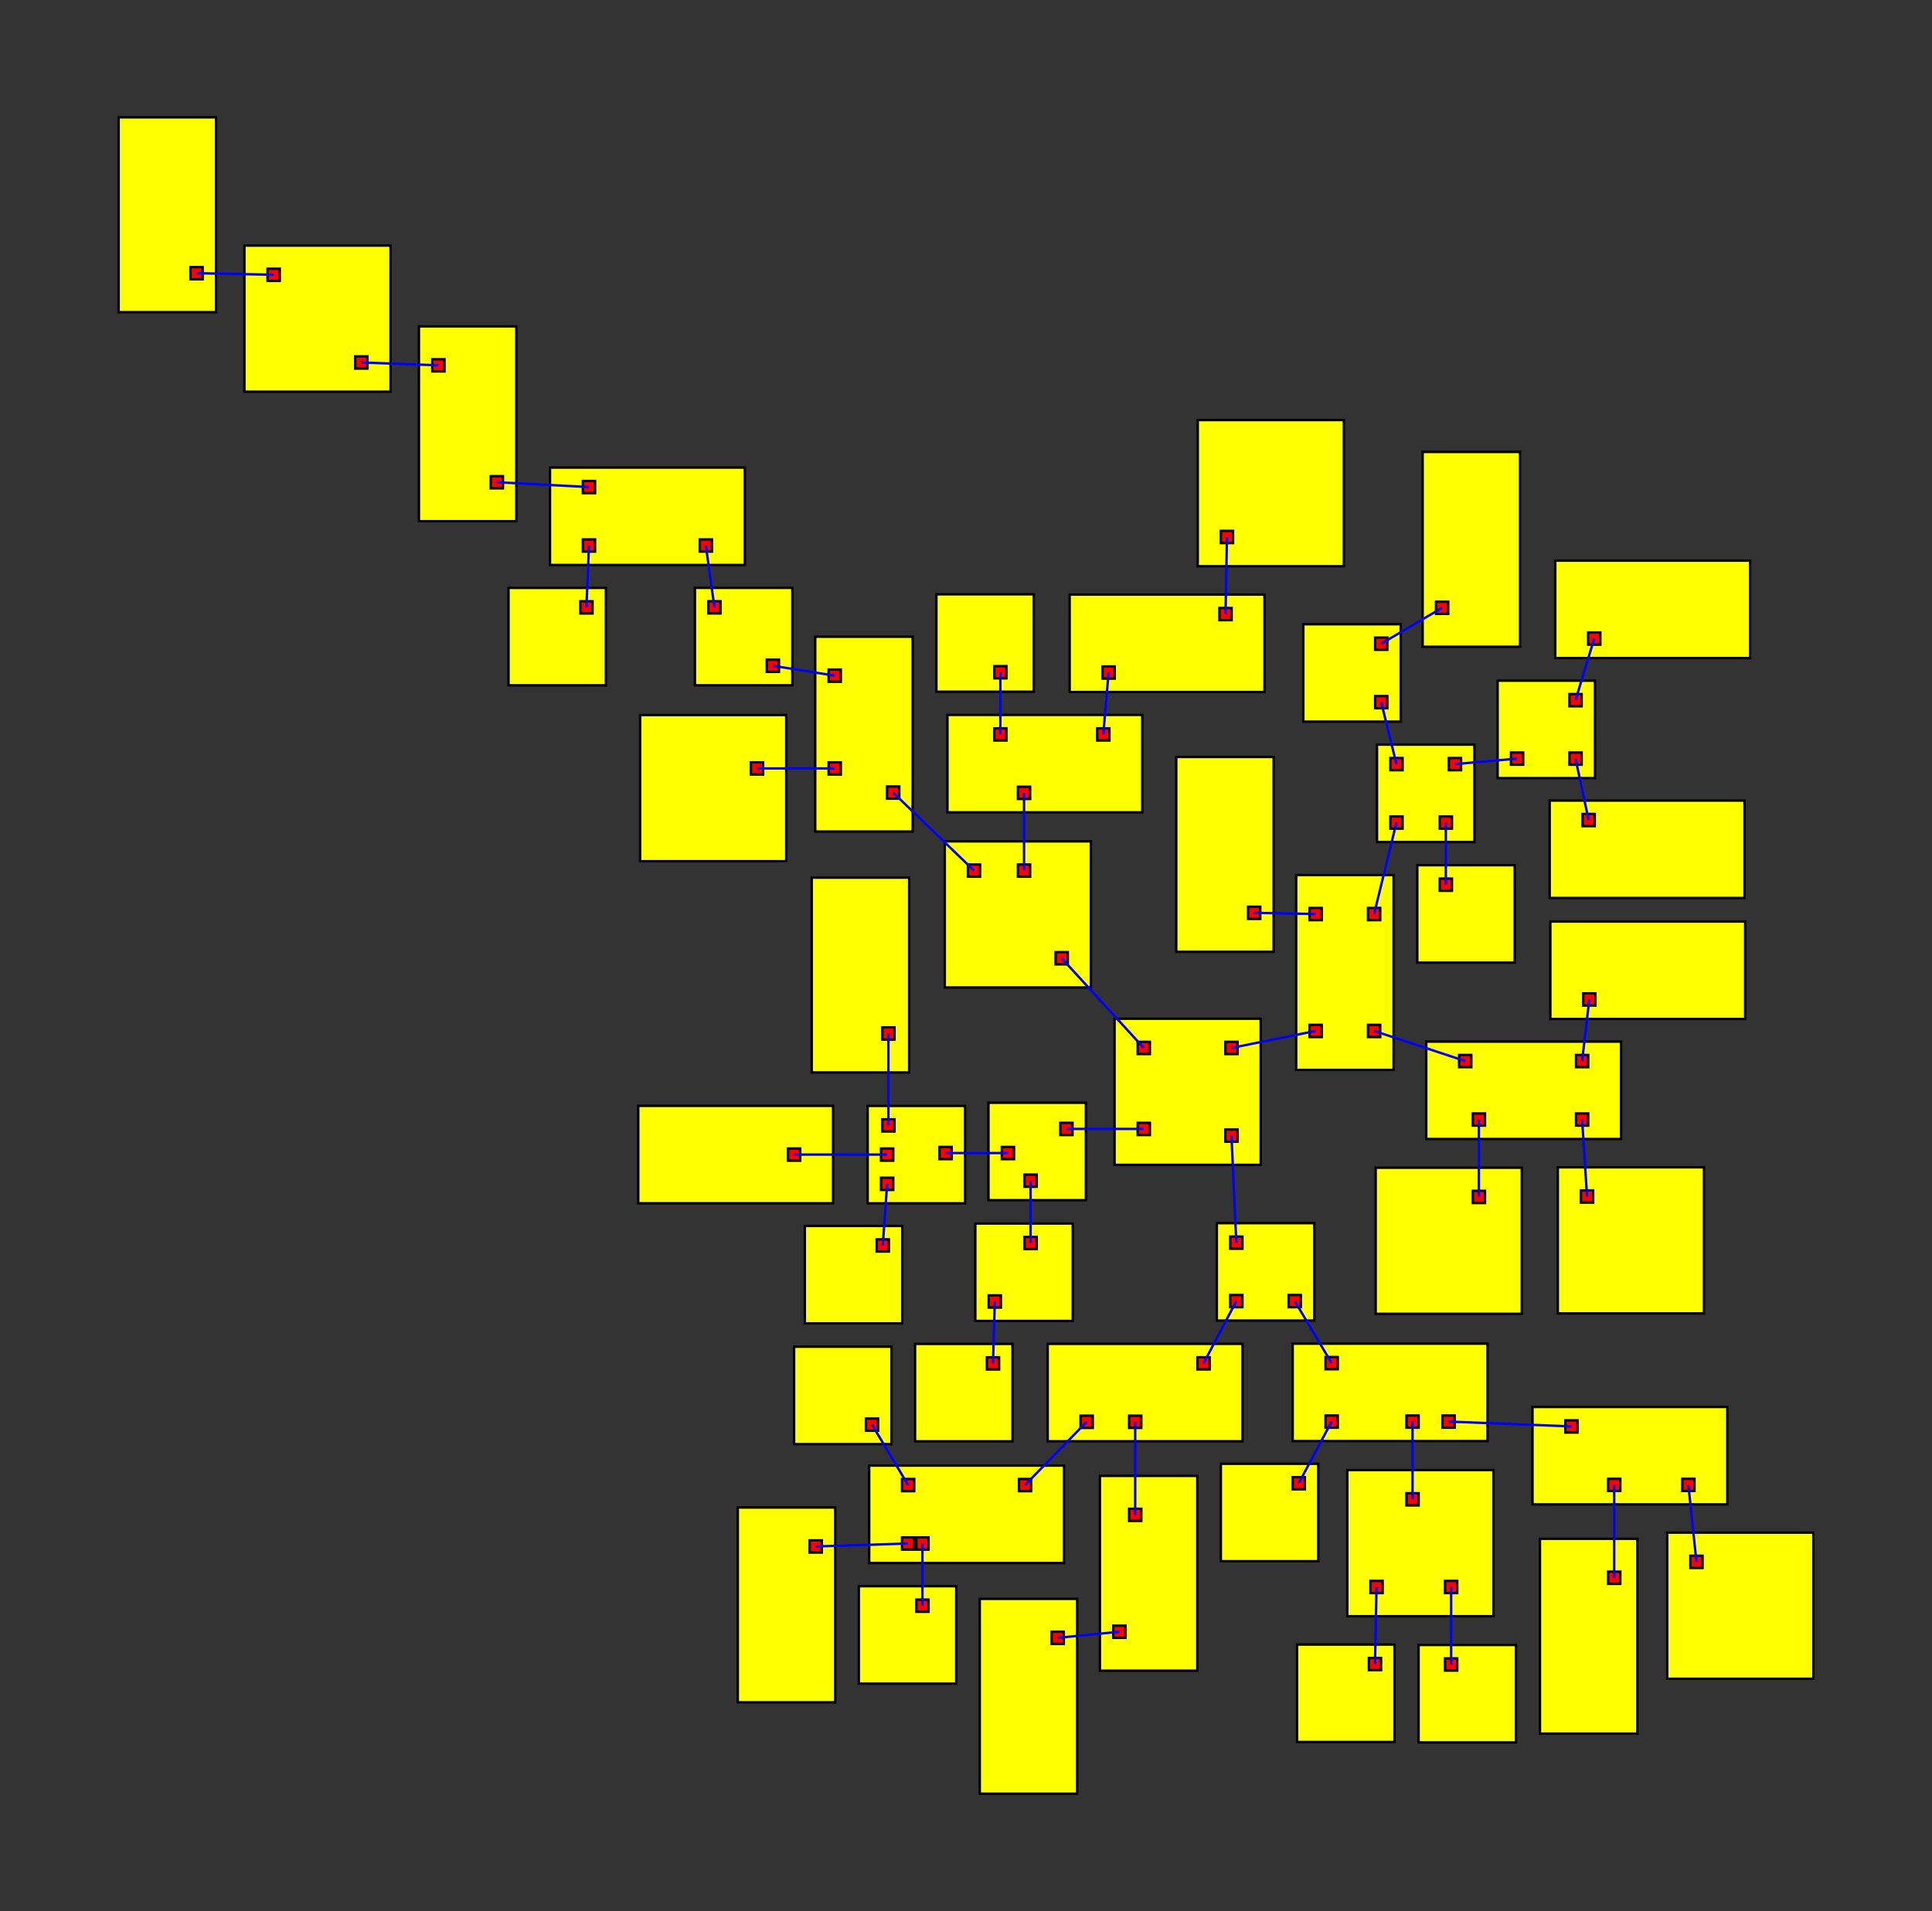<svg width="100%" height="100%" viewBox="-240.507 -215.847 396.624 392.352"  xmlns="http://www.w3.org/2000/svg" xmlns:xlink="http://www.w3.org/1999/xlink" version="1.1">
<rect x="-240.507" y="-215.847" width="396.624" height="392.352" fill="#333333" stroke="none"/>
<rect x="-73.147" y="-85.125" width="20" height="40" fill="yellow" stroke="black" stroke-width="0.5"><title>room 0</title></rect><rect x="-58.397" y="-54.375" width="2.5" height="2.5" fill="red" stroke="black" stroke-width="0.5"></rect><rect x="-70.397" y="-59.331" width="2.5" height="2.5" fill="red" stroke="black" stroke-width="0.5"></rect><rect x="-70.397" y="-78.375" width="2.5" height="2.5" fill="red" stroke="black" stroke-width="0.5"></rect>
<rect x="-46.551" y="-43.111" width="30" height="30" fill="yellow" stroke="black" stroke-width="0.5"><title>room 1</title></rect><rect x="-41.801" y="-38.361" width="2.5" height="2.5" fill="red" stroke="black" stroke-width="0.5"></rect><rect x="-31.53" y="-38.361" width="2.5" height="2.5" fill="red" stroke="black" stroke-width="0.5"></rect><rect x="-23.801" y="-20.361" width="2.5" height="2.5" fill="red" stroke="black" stroke-width="0.5"></rect>
<rect x="-109.098" y="-69.038" width="30" height="30" fill="yellow" stroke="black" stroke-width="0.5"><title>room 2</title></rect><rect x="-86.348" y="-59.331" width="2.5" height="2.5" fill="red" stroke="black" stroke-width="0.5"></rect>
<rect x="-97.841" y="-95.156" width="20" height="20" fill="yellow" stroke="black" stroke-width="0.5"><title>room 3</title></rect><rect x="-83.091" y="-80.406" width="2.5" height="2.5" fill="red" stroke="black" stroke-width="0.5"></rect><rect x="-95.091" y="-92.406" width="2.5" height="2.5" fill="red" stroke="black" stroke-width="0.5"></rect>
<rect x="-46.009" y="-69.069" width="40" height="20" fill="yellow" stroke="black" stroke-width="0.5"><title>room 4</title></rect><rect x="-31.53" y="-54.319" width="2.5" height="2.5" fill="red" stroke="black" stroke-width="0.5"></rect><rect x="-15.259" y="-66.319" width="2.5" height="2.5" fill="red" stroke="black" stroke-width="0.5"></rect><rect x="-36.392" y="-66.319" width="2.5" height="2.5" fill="red" stroke="black" stroke-width="0.5"></rect>
<rect x="-11.697" y="-6.696" width="30" height="30" fill="yellow" stroke="black" stroke-width="0.5"><title>room 5</title></rect><rect x="-6.947" y="-1.946" width="2.5" height="2.5" fill="red" stroke="black" stroke-width="0.5"></rect><rect x="11.053" y="-1.946" width="2.5" height="2.5" fill="red" stroke="black" stroke-width="0.5"></rect><rect x="11.053" y="16.054" width="2.5" height="2.5" fill="red" stroke="black" stroke-width="0.5"></rect><rect x="-6.947" y="14.681" width="2.5" height="2.5" fill="red" stroke="black" stroke-width="0.5"></rect>
<rect x="-127.597" y="-119.849" width="40" height="20" fill="yellow" stroke="black" stroke-width="0.5"><title>room 6</title></rect><rect x="-96.847" y="-105.099" width="2.5" height="2.5" fill="red" stroke="black" stroke-width="0.5"></rect><rect x="-120.847" y="-105.099" width="2.5" height="2.5" fill="red" stroke="black" stroke-width="0.5"></rect><rect x="-120.847" y="-117.099" width="2.5" height="2.5" fill="red" stroke="black" stroke-width="0.5"></rect>
<rect x="-20.917" y="-93.774" width="40" height="20" fill="yellow" stroke="black" stroke-width="0.5"><title>room 7</title></rect><rect x="-14.167" y="-79.024" width="2.5" height="2.5" fill="red" stroke="black" stroke-width="0.5"></rect><rect x="9.833" y="-91.024" width="2.5" height="2.5" fill="red" stroke="black" stroke-width="0.5"></rect>
<rect x="-48.275" y="-93.832" width="20" height="20" fill="yellow" stroke="black" stroke-width="0.5"><title>room 8</title></rect><rect x="-36.392" y="-79.082" width="2.5" height="2.5" fill="red" stroke="black" stroke-width="0.5"></rect>
<rect x="25.588" y="-36.186" width="20" height="40" fill="yellow" stroke="black" stroke-width="0.5"><title>room 9</title></rect><rect x="28.338" y="-5.436" width="2.5" height="2.5" fill="red" stroke="black" stroke-width="0.5"></rect><rect x="28.338" y="-29.436" width="2.5" height="2.5" fill="red" stroke="black" stroke-width="0.5"></rect><rect x="40.338" y="-5.436" width="2.5" height="2.5" fill="red" stroke="black" stroke-width="0.5"></rect><rect x="40.338" y="-29.436" width="2.5" height="2.5" fill="red" stroke="black" stroke-width="0.5"></rect>
<rect x="9.3" y="35.276" width="20" height="20" fill="yellow" stroke="black" stroke-width="0.5"><title>room 10</title></rect><rect x="12.05" y="38.026" width="2.5" height="2.5" fill="red" stroke="black" stroke-width="0.5"></rect><rect x="24.049" y="50.026" width="2.5" height="2.5" fill="red" stroke="black" stroke-width="0.5"></rect><rect x="12.05" y="50.026" width="2.5" height="2.5" fill="red" stroke="black" stroke-width="0.5"></rect>
<rect x="-37.583" y="10.558" width="20" height="20" fill="yellow" stroke="black" stroke-width="0.5"><title>room 11</title></rect><rect x="-22.833" y="14.681" width="2.5" height="2.5" fill="red" stroke="black" stroke-width="0.5"></rect><rect x="-34.833" y="19.631" width="2.5" height="2.5" fill="red" stroke="black" stroke-width="0.5"></rect><rect x="-30.182" y="25.308" width="2.5" height="2.5" fill="red" stroke="black" stroke-width="0.5"></rect>
<rect x="-136.118" y="-95.149" width="20" height="20" fill="yellow" stroke="black" stroke-width="0.5"><title>room 12</title></rect><rect x="-121.368" y="-92.399" width="2.5" height="2.5" fill="red" stroke="black" stroke-width="0.5"></rect>
<rect x="-154.507" y="-148.841" width="20" height="40" fill="yellow" stroke="black" stroke-width="0.5"><title>room 13</title></rect><rect x="-139.757" y="-118.091" width="2.5" height="2.5" fill="red" stroke="black" stroke-width="0.5"></rect><rect x="-151.757" y="-142.091" width="2.5" height="2.5" fill="red" stroke="black" stroke-width="0.5"></rect>
<rect x="5.379" y="-129.601" width="30" height="30" fill="yellow" stroke="black" stroke-width="0.5"><title>room 14</title></rect><rect x="10.129" y="-106.851" width="2.5" height="2.5" fill="red" stroke="black" stroke-width="0.5"></rect>
<rect x="0.962" y="-60.436" width="20" height="40" fill="yellow" stroke="black" stroke-width="0.5"><title>room 15</title></rect><rect x="15.712" y="-29.686" width="2.5" height="2.5" fill="red" stroke="black" stroke-width="0.5"></rect>
<rect x="52.29" y="-2.001" width="40" height="20" fill="yellow" stroke="black" stroke-width="0.5"><title>room 16</title></rect><rect x="59.04" y="0.749" width="2.5" height="2.5" fill="red" stroke="black" stroke-width="0.5"></rect><rect x="83.04" y="0.749" width="2.5" height="2.5" fill="red" stroke="black" stroke-width="0.5"></rect><rect x="61.849" y="12.749" width="2.5" height="2.5" fill="red" stroke="black" stroke-width="0.5"></rect><rect x="83.04" y="12.749" width="2.5" height="2.5" fill="red" stroke="black" stroke-width="0.5"></rect>
<rect x="42.178" y="-62.971" width="20" height="20" fill="yellow" stroke="black" stroke-width="0.5"><title>room 17</title></rect><rect x="44.928" y="-48.221" width="2.5" height="2.5" fill="red" stroke="black" stroke-width="0.5"></rect><rect x="56.928" y="-60.221" width="2.5" height="2.5" fill="red" stroke="black" stroke-width="0.5"></rect><rect x="55.063" y="-48.221" width="2.5" height="2.5" fill="red" stroke="black" stroke-width="0.5"></rect><rect x="44.928" y="-60.221" width="2.5" height="2.5" fill="red" stroke="black" stroke-width="0.5"></rect>
<rect x="24.87" y="60.015" width="40" height="20" fill="yellow" stroke="black" stroke-width="0.5"><title>room 18</title></rect><rect x="31.62" y="62.765" width="2.5" height="2.5" fill="red" stroke="black" stroke-width="0.5"></rect><rect x="48.227" y="74.765" width="2.5" height="2.5" fill="red" stroke="black" stroke-width="0.5"></rect><rect x="31.62" y="74.765" width="2.5" height="2.5" fill="red" stroke="black" stroke-width="0.5"></rect><rect x="55.62" y="74.765" width="2.5" height="2.5" fill="red" stroke="black" stroke-width="0.5"></rect>
<rect x="-25.427" y="60.056" width="40" height="20" fill="yellow" stroke="black" stroke-width="0.5"><title>room 19</title></rect><rect x="5.323" y="62.806" width="2.5" height="2.5" fill="red" stroke="black" stroke-width="0.5"></rect><rect x="-8.708" y="74.806" width="2.5" height="2.5" fill="red" stroke="black" stroke-width="0.5"></rect><rect x="-18.677" y="74.806" width="2.5" height="2.5" fill="red" stroke="black" stroke-width="0.5"></rect>
<rect x="-62.383" y="11.203" width="20" height="20" fill="yellow" stroke="black" stroke-width="0.5"><title>room 20</title></rect><rect x="-47.633" y="19.631" width="2.5" height="2.5" fill="red" stroke="black" stroke-width="0.5"></rect><rect x="-59.633" y="19.948" width="2.5" height="2.5" fill="red" stroke="black" stroke-width="0.5"></rect><rect x="-59.633" y="25.953" width="2.5" height="2.5" fill="red" stroke="black" stroke-width="0.5"></rect><rect x="-59.373" y="13.953" width="2.5" height="2.5" fill="red" stroke="black" stroke-width="0.5"></rect>
<rect x="-40.281" y="35.351" width="20" height="20" fill="yellow" stroke="black" stroke-width="0.5"><title>room 21</title></rect><rect x="-30.182" y="38.101" width="2.5" height="2.5" fill="red" stroke="black" stroke-width="0.5"></rect><rect x="-37.531" y="50.101" width="2.5" height="2.5" fill="red" stroke="black" stroke-width="0.5"></rect>
<rect x="-190.329" y="-165.428" width="30" height="30" fill="yellow" stroke="black" stroke-width="0.5"><title>room 22</title></rect><rect x="-167.579" y="-142.678" width="2.5" height="2.5" fill="red" stroke="black" stroke-width="0.5"></rect><rect x="-185.579" y="-160.678" width="2.5" height="2.5" fill="red" stroke="black" stroke-width="0.5"></rect>
<rect x="77.765" y="-26.65" width="40" height="20" fill="yellow" stroke="black" stroke-width="0.5"><title>room 23</title></rect><rect x="84.515" y="-11.9" width="2.5" height="2.5" fill="red" stroke="black" stroke-width="0.5"></rect>
<rect x="41.907" y="23.89" width="30" height="30" fill="yellow" stroke="black" stroke-width="0.5"><title>room 24</title></rect><rect x="61.849" y="28.64" width="2.5" height="2.5" fill="red" stroke="black" stroke-width="0.5"></rect>
<rect x="79.299" y="23.809" width="30" height="30" fill="yellow" stroke="black" stroke-width="0.5"><title>room 25</title></rect><rect x="84.049" y="28.559" width="2.5" height="2.5" fill="red" stroke="black" stroke-width="0.5"></rect>
<rect x="66.939" y="-76.099" width="20" height="20" fill="yellow" stroke="black" stroke-width="0.5"><title>room 26</title></rect><rect x="69.689" y="-61.349" width="2.5" height="2.5" fill="red" stroke="black" stroke-width="0.5"></rect><rect x="81.689" y="-61.349" width="2.5" height="2.5" fill="red" stroke="black" stroke-width="0.5"></rect><rect x="81.689" y="-73.349" width="2.5" height="2.5" fill="red" stroke="black" stroke-width="0.5"></rect>
<rect x="50.448" y="-38.213" width="20" height="20" fill="yellow" stroke="black" stroke-width="0.5"><title>room 27</title></rect><rect x="55.063" y="-35.463" width="2.5" height="2.5" fill="red" stroke="black" stroke-width="0.5"></rect>
<rect x="27.052" y="-87.689" width="20" height="20" fill="yellow" stroke="black" stroke-width="0.5"><title>room 28</title></rect><rect x="41.802" y="-72.939" width="2.5" height="2.5" fill="red" stroke="black" stroke-width="0.5"></rect><rect x="41.802" y="-84.939" width="2.5" height="2.5" fill="red" stroke="black" stroke-width="0.5"></rect>
<rect x="36.084" y="85.969" width="30" height="30" fill="yellow" stroke="black" stroke-width="0.5"><title>room 29</title></rect><rect x="48.227" y="90.719" width="2.5" height="2.5" fill="red" stroke="black" stroke-width="0.5"></rect><rect x="56.149" y="108.719" width="2.5" height="2.5" fill="red" stroke="black" stroke-width="0.5"></rect><rect x="40.834" y="108.719" width="2.5" height="2.5" fill="red" stroke="black" stroke-width="0.5"></rect>
<rect x="10.119" y="84.676" width="20" height="20" fill="yellow" stroke="black" stroke-width="0.5"><title>room 30</title></rect><rect x="24.869" y="87.426" width="2.5" height="2.5" fill="red" stroke="black" stroke-width="0.5"></rect>
<rect x="74.102" y="73.011" width="40" height="20" fill="yellow" stroke="black" stroke-width="0.5"><title>room 31</title></rect><rect x="80.852" y="75.761" width="2.5" height="2.5" fill="red" stroke="black" stroke-width="0.5"></rect><rect x="89.628" y="87.761" width="2.5" height="2.5" fill="red" stroke="black" stroke-width="0.5"></rect><rect x="104.852" y="87.761" width="2.5" height="2.5" fill="red" stroke="black" stroke-width="0.5"></rect>
<rect x="-14.707" y="87.161" width="20" height="40" fill="yellow" stroke="black" stroke-width="0.5"><title>room 32</title></rect><rect x="-8.708" y="93.911" width="2.5" height="2.5" fill="red" stroke="black" stroke-width="0.5"></rect><rect x="-11.957" y="117.911" width="2.5" height="2.5" fill="red" stroke="black" stroke-width="0.5"></rect>
<rect x="-62.072" y="85.048" width="40" height="20" fill="yellow" stroke="black" stroke-width="0.5"><title>room 33</title></rect><rect x="-31.322" y="87.798" width="2.5" height="2.5" fill="red" stroke="black" stroke-width="0.5"></rect><rect x="-55.322" y="87.798" width="2.5" height="2.5" fill="red" stroke="black" stroke-width="0.5"></rect><rect x="-55.322" y="99.798" width="2.5" height="2.5" fill="red" stroke="black" stroke-width="0.5"></rect><rect x="-52.386" y="99.798" width="2.5" height="2.5" fill="red" stroke="black" stroke-width="0.5"></rect>
<rect x="-109.482" y="11.194" width="40" height="20" fill="yellow" stroke="black" stroke-width="0.5"><title>room 34</title></rect><rect x="-78.732" y="19.948" width="2.5" height="2.5" fill="red" stroke="black" stroke-width="0.5"></rect>
<rect x="-75.279" y="35.851" width="20" height="20" fill="yellow" stroke="black" stroke-width="0.5"><title>room 35</title></rect><rect x="-60.529" y="38.601" width="2.5" height="2.5" fill="red" stroke="black" stroke-width="0.5"></rect>
<rect x="-73.864" y="-35.663" width="20" height="40" fill="yellow" stroke="black" stroke-width="0.5"><title>room 36</title></rect><rect x="-59.373" y="-4.913" width="2.5" height="2.5" fill="red" stroke="black" stroke-width="0.5"></rect>
<rect x="-52.651" y="60.066" width="20" height="20" fill="yellow" stroke="black" stroke-width="0.5"><title>room 37</title></rect><rect x="-37.901" y="62.816" width="2.5" height="2.5" fill="red" stroke="black" stroke-width="0.5"></rect>
<rect x="-216.153" y="-191.755" width="20" height="40" fill="yellow" stroke="black" stroke-width="0.5"><title>room 38</title></rect><rect x="-201.403" y="-161.005" width="2.5" height="2.5" fill="red" stroke="black" stroke-width="0.5"></rect>
<rect x="77.629" y="-51.486" width="40" height="20" fill="yellow" stroke="black" stroke-width="0.5"><title>room 39</title></rect><rect x="84.379" y="-48.736" width="2.5" height="2.5" fill="red" stroke="black" stroke-width="0.5"></rect>
<rect x="78.776" y="-100.743" width="40" height="20" fill="yellow" stroke="black" stroke-width="0.5"><title>room 40</title></rect><rect x="85.526" y="-85.993" width="2.5" height="2.5" fill="red" stroke="black" stroke-width="0.5"></rect>
<rect x="51.547" y="-123.061" width="20" height="40" fill="yellow" stroke="black" stroke-width="0.5"><title>room 41</title></rect><rect x="54.297" y="-92.311" width="2.5" height="2.5" fill="red" stroke="black" stroke-width="0.5"></rect>
<rect x="50.714" y="121.881" width="20" height="20" fill="yellow" stroke="black" stroke-width="0.5"><title>room 42</title></rect><rect x="56.149" y="124.631" width="2.5" height="2.5" fill="red" stroke="black" stroke-width="0.5"></rect>
<rect x="25.769" y="121.794" width="20" height="20" fill="yellow" stroke="black" stroke-width="0.5"><title>room 43</title></rect><rect x="40.519" y="124.544" width="2.5" height="2.5" fill="red" stroke="black" stroke-width="0.5"></rect>
<rect x="75.632" y="100.079" width="20" height="40" fill="yellow" stroke="black" stroke-width="0.5"><title>room 44</title></rect><rect x="89.628" y="106.829" width="2.5" height="2.5" fill="red" stroke="black" stroke-width="0.5"></rect>
<rect x="101.762" y="98.811" width="30" height="30" fill="yellow" stroke="black" stroke-width="0.5"><title>room 45</title></rect><rect x="106.512" y="103.561" width="2.5" height="2.5" fill="red" stroke="black" stroke-width="0.5"></rect>
<rect x="-39.371" y="112.413" width="20" height="40" fill="yellow" stroke="black" stroke-width="0.5"><title>room 46</title></rect><rect x="-24.621" y="119.163" width="2.5" height="2.5" fill="red" stroke="black" stroke-width="0.5"></rect>
<rect x="-77.488" y="60.641" width="20" height="20" fill="yellow" stroke="black" stroke-width="0.5"><title>room 47</title></rect><rect x="-62.738" y="75.391" width="2.5" height="2.5" fill="red" stroke="black" stroke-width="0.5"></rect>
<rect x="-89.044" y="93.652" width="20" height="40" fill="yellow" stroke="black" stroke-width="0.5"><title>room 48</title></rect><rect x="-74.294" y="100.402" width="2.5" height="2.5" fill="red" stroke="black" stroke-width="0.5"></rect>
<rect x="-64.2" y="109.813" width="20" height="20" fill="yellow" stroke="black" stroke-width="0.5"><title>room 49</title></rect><rect x="-52.386" y="112.563" width="2.5" height="2.5" fill="red" stroke="black" stroke-width="0.5"></rect>
<line x1="-57.147" y1="-53.125" x2="-40.551" y2="-37.111" stroke-width="0.5" stroke="blue" />
<line x1="-69.147" y1="-58.081" x2="-85.098" y2="-58.081" stroke-width="0.5" stroke="blue" />
<line x1="-69.147" y1="-77.125" x2="-81.84" y2="-79.156" stroke-width="0.5" stroke="blue" />
<line x1="-30.28" y1="-37.111" x2="-30.28" y2="-53.069" stroke-width="0.5" stroke="blue" />
<line x1="-22.551" y1="-19.111" x2="-5.697" y2="-0.696" stroke-width="0.5" stroke="blue" />
<line x1="-93.84" y1="-91.156" x2="-95.597" y2="-103.849" stroke-width="0.5" stroke="blue" />
<line x1="-14.009" y1="-65.069" x2="-12.917" y2="-77.774" stroke-width="0.5" stroke="blue" />
<line x1="-35.142" y1="-65.069" x2="-35.142" y2="-77.832" stroke-width="0.5" stroke="blue" />
<line x1="12.303" y1="-0.696" x2="29.588" y2="-4.186" stroke-width="0.5" stroke="blue" />
<line x1="12.303" y1="17.304" x2="13.3" y2="39.276" stroke-width="0.5" stroke="blue" />
<line x1="-5.697" y1="15.931" x2="-21.583" y2="15.931" stroke-width="0.5" stroke="blue" />
<line x1="-119.597" y1="-103.849" x2="-120.118" y2="-91.149" stroke-width="0.5" stroke="blue" />
<line x1="-119.597" y1="-115.849" x2="-138.507" y2="-116.841" stroke-width="0.5" stroke="blue" />
<line x1="11.083" y1="-89.774" x2="11.379" y2="-105.601" stroke-width="0.5" stroke="blue" />
<line x1="29.588" y1="-28.186" x2="16.962" y2="-28.436" stroke-width="0.5" stroke="blue" />
<line x1="41.588" y1="-4.186" x2="60.29" y2="1.999" stroke-width="0.5" stroke="blue" />
<line x1="41.588" y1="-28.186" x2="46.178" y2="-46.971" stroke-width="0.5" stroke="blue" />
<line x1="25.3" y1="51.276" x2="32.87" y2="64.015" stroke-width="0.5" stroke="blue" />
<line x1="13.3" y1="51.276" x2="6.573" y2="64.056" stroke-width="0.5" stroke="blue" />
<line x1="-33.583" y1="20.881" x2="-46.383" y2="20.881" stroke-width="0.5" stroke="blue" />
<line x1="-28.932" y1="26.558" x2="-28.932" y2="39.351" stroke-width="0.5" stroke="blue" />
<line x1="-150.507" y1="-140.841" x2="-166.329" y2="-141.428" stroke-width="0.5" stroke="blue" />
<line x1="84.29" y1="1.999" x2="85.765" y2="-10.65" stroke-width="0.5" stroke="blue" />
<line x1="63.099" y1="13.999" x2="63.099" y2="29.89" stroke-width="0.5" stroke="blue" />
<line x1="84.29" y1="13.999" x2="85.299" y2="29.809" stroke-width="0.5" stroke="blue" />
<line x1="58.178" y1="-58.971" x2="70.939" y2="-60.098" stroke-width="0.5" stroke="blue" />
<line x1="56.313" y1="-46.971" x2="56.313" y2="-34.213" stroke-width="0.5" stroke="blue" />
<line x1="46.178" y1="-58.971" x2="43.052" y2="-71.689" stroke-width="0.5" stroke="blue" />
<line x1="49.477" y1="76.015" x2="49.477" y2="91.969" stroke-width="0.5" stroke="blue" />
<line x1="32.87" y1="76.015" x2="26.119" y2="88.676" stroke-width="0.5" stroke="blue" />
<line x1="56.87" y1="76.015" x2="82.102" y2="77.011" stroke-width="0.5" stroke="blue" />
<line x1="-7.458" y1="76.056" x2="-7.458" y2="95.161" stroke-width="0.5" stroke="blue" />
<line x1="-17.427" y1="76.056" x2="-30.072" y2="89.048" stroke-width="0.5" stroke="blue" />
<line x1="-58.383" y1="21.198" x2="-77.482" y2="21.198" stroke-width="0.5" stroke="blue" />
<line x1="-58.383" y1="27.203" x2="-59.279" y2="39.851" stroke-width="0.5" stroke="blue" />
<line x1="-58.123" y1="15.203" x2="-58.123" y2="-3.663" stroke-width="0.5" stroke="blue" />
<line x1="-36.281" y1="51.351" x2="-36.651" y2="64.066" stroke-width="0.5" stroke="blue" />
<line x1="-184.329" y1="-159.428" x2="-200.153" y2="-159.755" stroke-width="0.5" stroke="blue" />
<line x1="82.939" y1="-60.098" x2="85.629" y2="-47.486" stroke-width="0.5" stroke="blue" />
<line x1="82.939" y1="-72.098" x2="86.776" y2="-84.743" stroke-width="0.5" stroke="blue" />
<line x1="43.052" y1="-83.689" x2="55.547" y2="-91.061" stroke-width="0.5" stroke="blue" />
<line x1="57.399" y1="109.969" x2="57.399" y2="125.881" stroke-width="0.5" stroke="blue" />
<line x1="42.084" y1="109.969" x2="41.769" y2="125.794" stroke-width="0.5" stroke="blue" />
<line x1="90.878" y1="89.011" x2="90.878" y2="108.079" stroke-width="0.5" stroke="blue" />
<line x1="106.102" y1="89.011" x2="107.762" y2="104.811" stroke-width="0.5" stroke="blue" />
<line x1="-10.707" y1="119.161" x2="-23.371" y2="120.413" stroke-width="0.5" stroke="blue" />
<line x1="-54.072" y1="89.048" x2="-61.488" y2="76.641" stroke-width="0.5" stroke="blue" />
<line x1="-54.072" y1="101.048" x2="-73.045" y2="101.652" stroke-width="0.5" stroke="blue" />
<line x1="-51.136" y1="101.048" x2="-51.136" y2="113.813" stroke-width="0.5" stroke="blue" />
</svg>